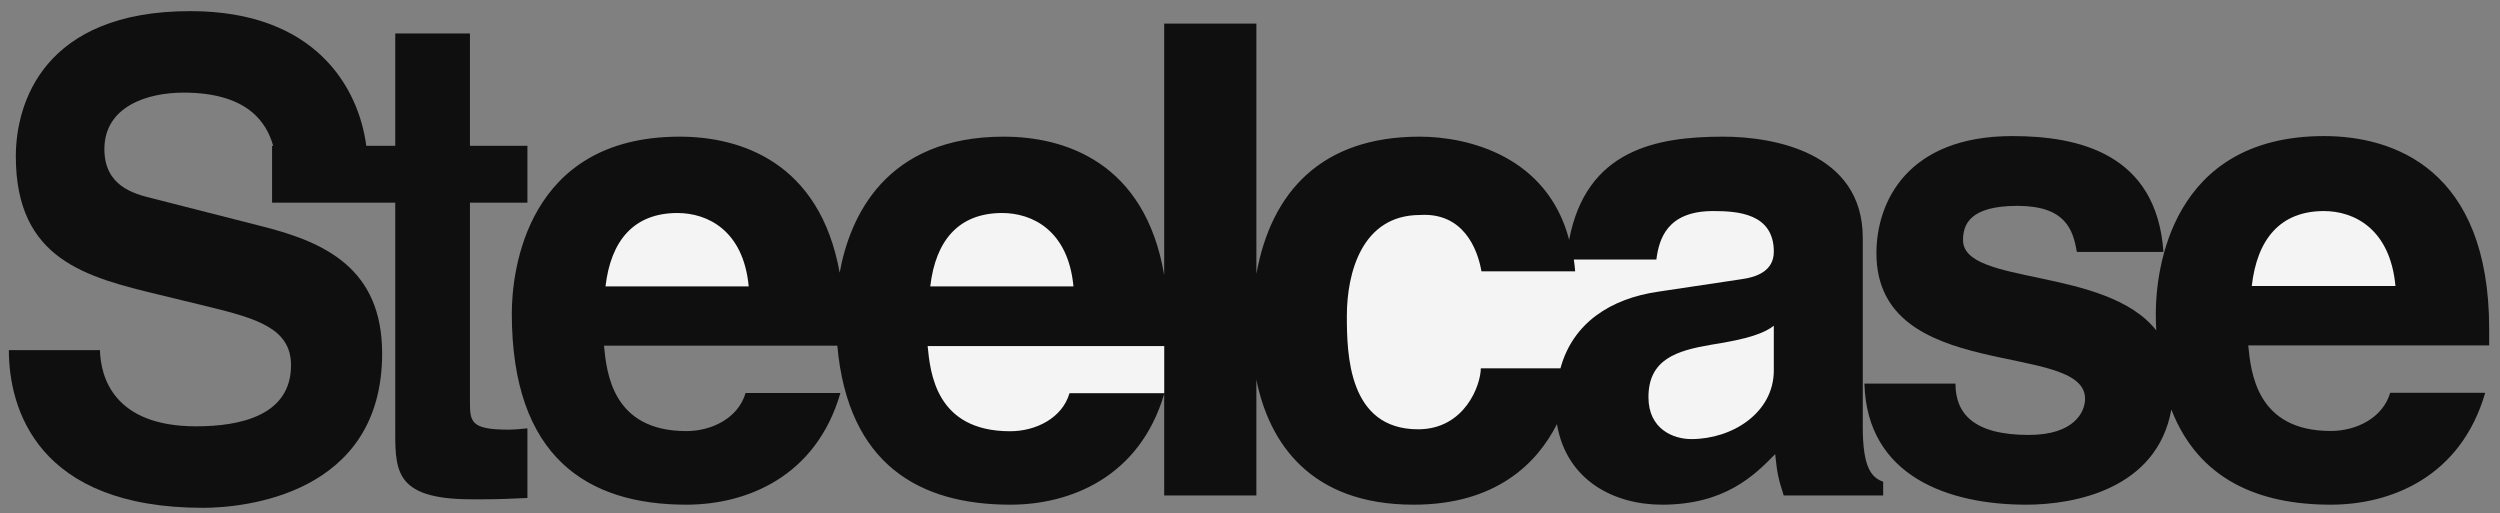 <svg width="151" height="31" viewBox="0 0 151 31" fill="none" xmlns="http://www.w3.org/2000/svg">
<rect x="0" y="0" width="151" height="31" fill="#808080" stroke="none"/>
<g clip-path="url(#clip0_2_360)">
<path fill-rule="evenodd" clip-rule="evenodd" d="M28.385 24.242V12.24H31.856V8.807H28.385V2.023H23.873V8.807H22.124C21.668 5.331 19.094 0.672 11.502 0.672C2.599 0.672 0.956 6.267 0.956 9.441C0.956 15.711 5.235 16.742 9.667 17.815L12.61 18.529C15.515 19.244 17.578 19.838 17.578 22.06C17.578 25.076 14.559 25.75 11.846 25.75C6.84 25.75 6.075 22.735 6.037 21.147H0.535C0.535 24.68 2.255 30.672 12.267 30.672C14.674 30.672 23.081 29.918 23.081 21.347C23.081 16.228 19.642 14.641 15.897 13.688L9.209 11.982C8.063 11.704 6.305 11.228 6.305 9.006C6.305 6.427 8.903 5.594 11.082 5.594C14.959 5.594 16.108 7.403 16.5 8.809H16.433V12.242H23.873V25.594C23.873 28.332 23.676 30.158 28.504 30.158H29.223C30.1 30.158 30.978 30.118 31.856 30.078V25.871C31.457 25.911 31.058 25.951 30.699 25.951C28.425 25.949 28.385 25.474 28.385 24.242Z" fill="#0F0F0F"/>
<path fill-rule="evenodd" clip-rule="evenodd" d="M112.511 25.799V14.367C112.511 9.167 107.062 8.254 104.078 8.254C100.016 8.254 95.812 9.056 94.776 14.482C93.464 9.472 88.738 8.254 85.74 8.254C79.847 8.254 76.786 11.564 75.886 16.541V1.427H70.317V16.614C69.157 9.773 64.284 8.254 60.63 8.254C53.484 8.254 51.329 13.092 50.716 16.472C49.51 9.755 44.683 8.254 41.055 8.254C31.788 8.254 30.913 16.392 30.913 18.932C30.913 27.626 35.487 30.483 41.453 30.483C45.072 30.483 49.289 28.817 50.761 23.736H45.032C44.595 25.244 43.004 26.038 41.453 26.038C36.958 26.038 36.64 22.466 36.481 20.878H50.574C51.22 28.055 55.531 30.483 61.027 30.483C64.633 30.483 68.831 28.829 70.317 23.792V29.927H75.885V22.936C76.648 26.712 79.113 30.483 85.382 30.483C90.358 30.483 92.844 27.984 94.04 25.616C94.619 29.05 97.53 30.483 100.378 30.483C104.158 30.483 105.948 28.738 107.221 27.427C107.341 28.618 107.419 28.935 107.737 29.927H113.743V29.094C113.067 28.857 112.511 28.3 112.511 25.799Z" fill="#0F0F0F"/>
<path fill-rule="evenodd" clip-rule="evenodd" d="M36.573 17.3C36.892 14.529 38.287 12.866 40.918 12.866C42.711 12.866 44.904 13.895 45.222 17.3H36.573ZM60.532 12.866C62.326 12.866 64.519 13.895 64.837 17.3H56.188C56.507 14.529 57.902 12.866 60.532 12.866ZM70.32 23.751H64.598C64.159 25.255 62.565 26.047 61.011 26.047C56.507 26.047 56.188 22.485 56.029 20.902H70.32V23.751ZM107.139 22.366C107.139 24.939 104.628 26.521 102.155 26.521C101.08 26.521 99.566 25.928 99.566 23.989C99.566 21.693 101.279 21.178 103.352 20.823C105.664 20.465 106.58 20.11 107.138 19.674V22.366H107.139ZM105.185 16.864L100.164 17.616C97.279 18.034 95 19.501 94.25 22.248H89.44C89.44 23.238 88.483 25.929 85.654 25.929C81.43 25.929 81.35 21.377 81.35 19.081C81.35 16.469 82.265 12.985 85.773 12.985C88.365 12.826 89.242 15.004 89.48 16.39H95.141C95.122 16.151 95.094 15.914 95.059 15.677H100.044C100.204 14.449 100.681 12.748 103.472 12.748C104.907 12.748 107.139 12.866 107.139 15.202C107.139 16.39 106.062 16.745 105.185 16.864Z" fill="#F4F4F4"/>
<path fill-rule="evenodd" clip-rule="evenodd" d="M150.346 19.869C150.346 10.207 144.564 8.219 140.378 8.219C131.089 8.219 130.211 16.37 130.211 18.914C130.211 19.273 130.22 19.616 130.237 19.955C127.195 16.092 118.567 17.252 118.567 14.502C118.567 13.587 118.948 12.434 121.85 12.434C124.753 12.434 125.211 13.865 125.441 15.216H130.673C130.252 9.253 125.516 8.219 121.546 8.219C115.205 8.219 113.336 12.195 113.336 15.296C113.336 23.209 125.938 20.544 125.938 24.084C125.938 24.879 125.288 26.27 122.538 26.27C119.178 26.27 118.11 24.958 118.11 23.169H112.611C112.764 28.816 117.765 30.483 122.387 30.483C125.274 30.483 130.282 29.559 131.15 24.736C132.787 28.953 136.408 30.483 140.777 30.483C144.406 30.483 148.632 28.815 150.106 23.725H144.367C143.926 25.235 142.332 26.031 140.777 26.031C136.272 26.031 135.954 22.453 135.794 20.863H150.346V19.869H150.346Z" fill="#0F0F0F"/>
<path fill-rule="evenodd" clip-rule="evenodd" d="M136.007 17.276C136.326 14.446 137.726 12.748 140.366 12.748C142.165 12.748 144.365 13.798 144.686 17.276H136.007Z" fill="#F4F4F4"/>
</g>
<defs>
<clipPath id="clip0_2_360">
<rect width="150" height="30" fill="white" transform="translate(0.5 0.672)"/>
</clipPath>
</defs>
</svg>
